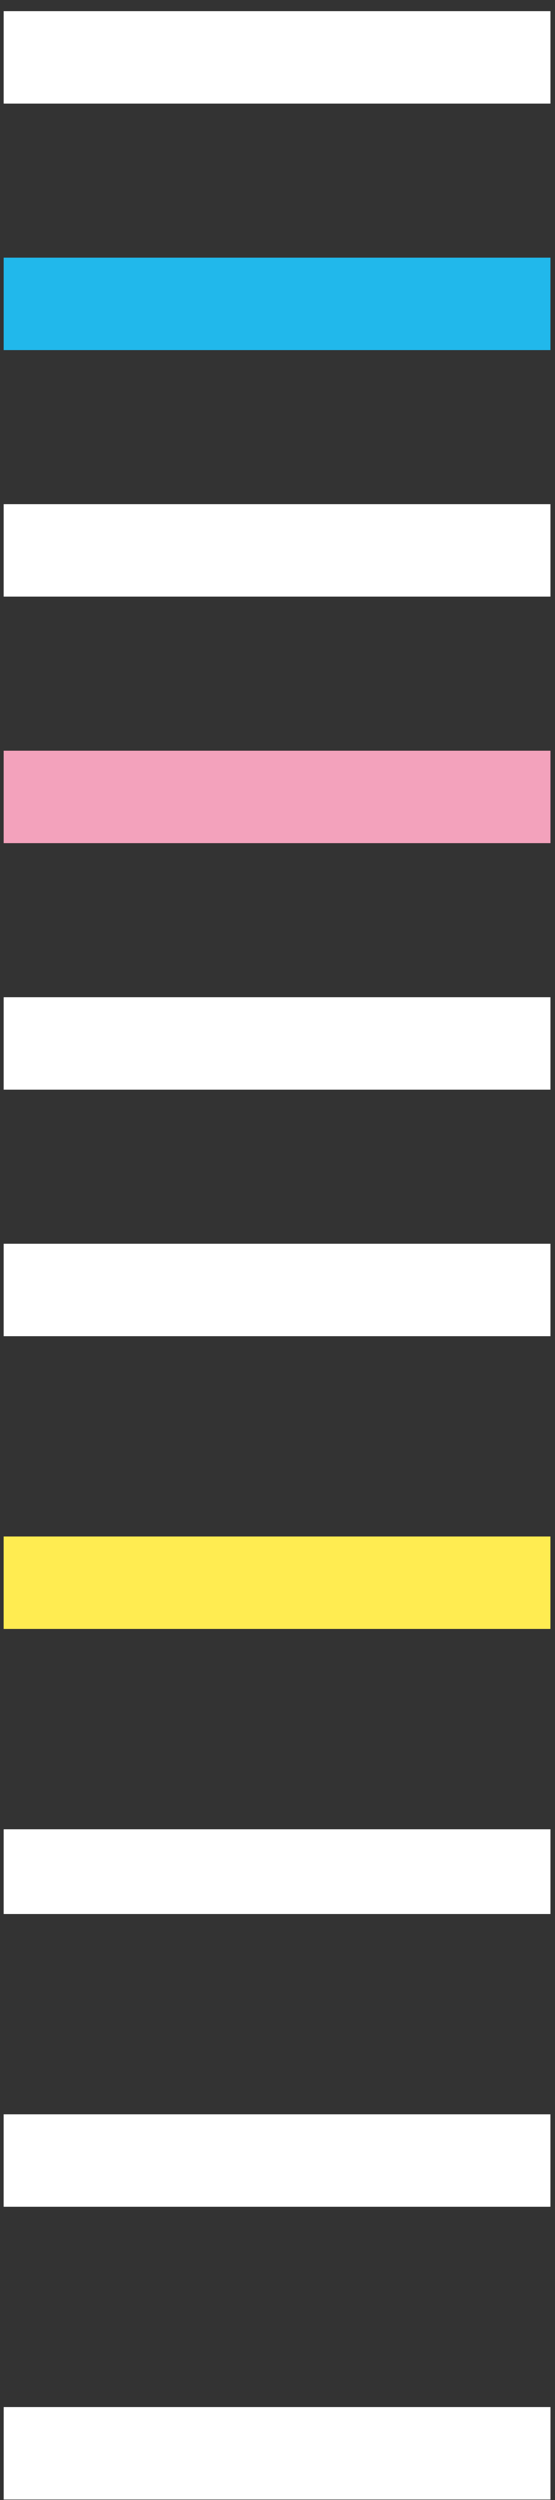 <svg width="48" height="216" viewBox="0 0 48 216" fill="none" xmlns="http://www.w3.org/2000/svg">
<rect x="0" y="0" width="48" height="216" fill="#333333" stroke="none"/>
<rect x="47.609" y="215.957" width="47.29" height="7.987" transform="rotate(180 47.609 215.957)" fill="white"/>
<rect x="47.605" y="190.664" width="47.29" height="7.987" transform="rotate(180 47.605 190.664)" fill="white"/>
<rect x="47.607" y="165.371" width="47.29" height="7.322" transform="rotate(180 47.607 165.371)" fill="white"/>
<rect x="47.605" y="140.74" width="47.29" height="7.987" transform="rotate(180 47.605 140.74)" fill="#FFEC51"/>
<rect x="47.607" y="115.447" width="47.29" height="7.987" transform="rotate(180 47.607 115.447)" fill="white"/>
<rect x="47.607" y="94.147" width="47.29" height="7.987" transform="rotate(180 47.607 94.147)" fill="white"/>
<rect x="47.607" y="72.848" width="47.29" height="7.987" transform="rotate(180 47.607 72.848)" fill="#F3A2BC"/>
<rect x="47.607" y="51.547" width="47.29" height="7.987" transform="rotate(180 47.607 51.547)" fill="white"/>
<rect x="47.607" y="30.248" width="47.29" height="7.987" transform="rotate(180 47.607 30.248)" fill="#21B8EB"/>
<rect x="47.607" y="8.951" width="47.29" height="7.987" transform="rotate(180 47.607 8.951)" fill="white"/>
</svg>
